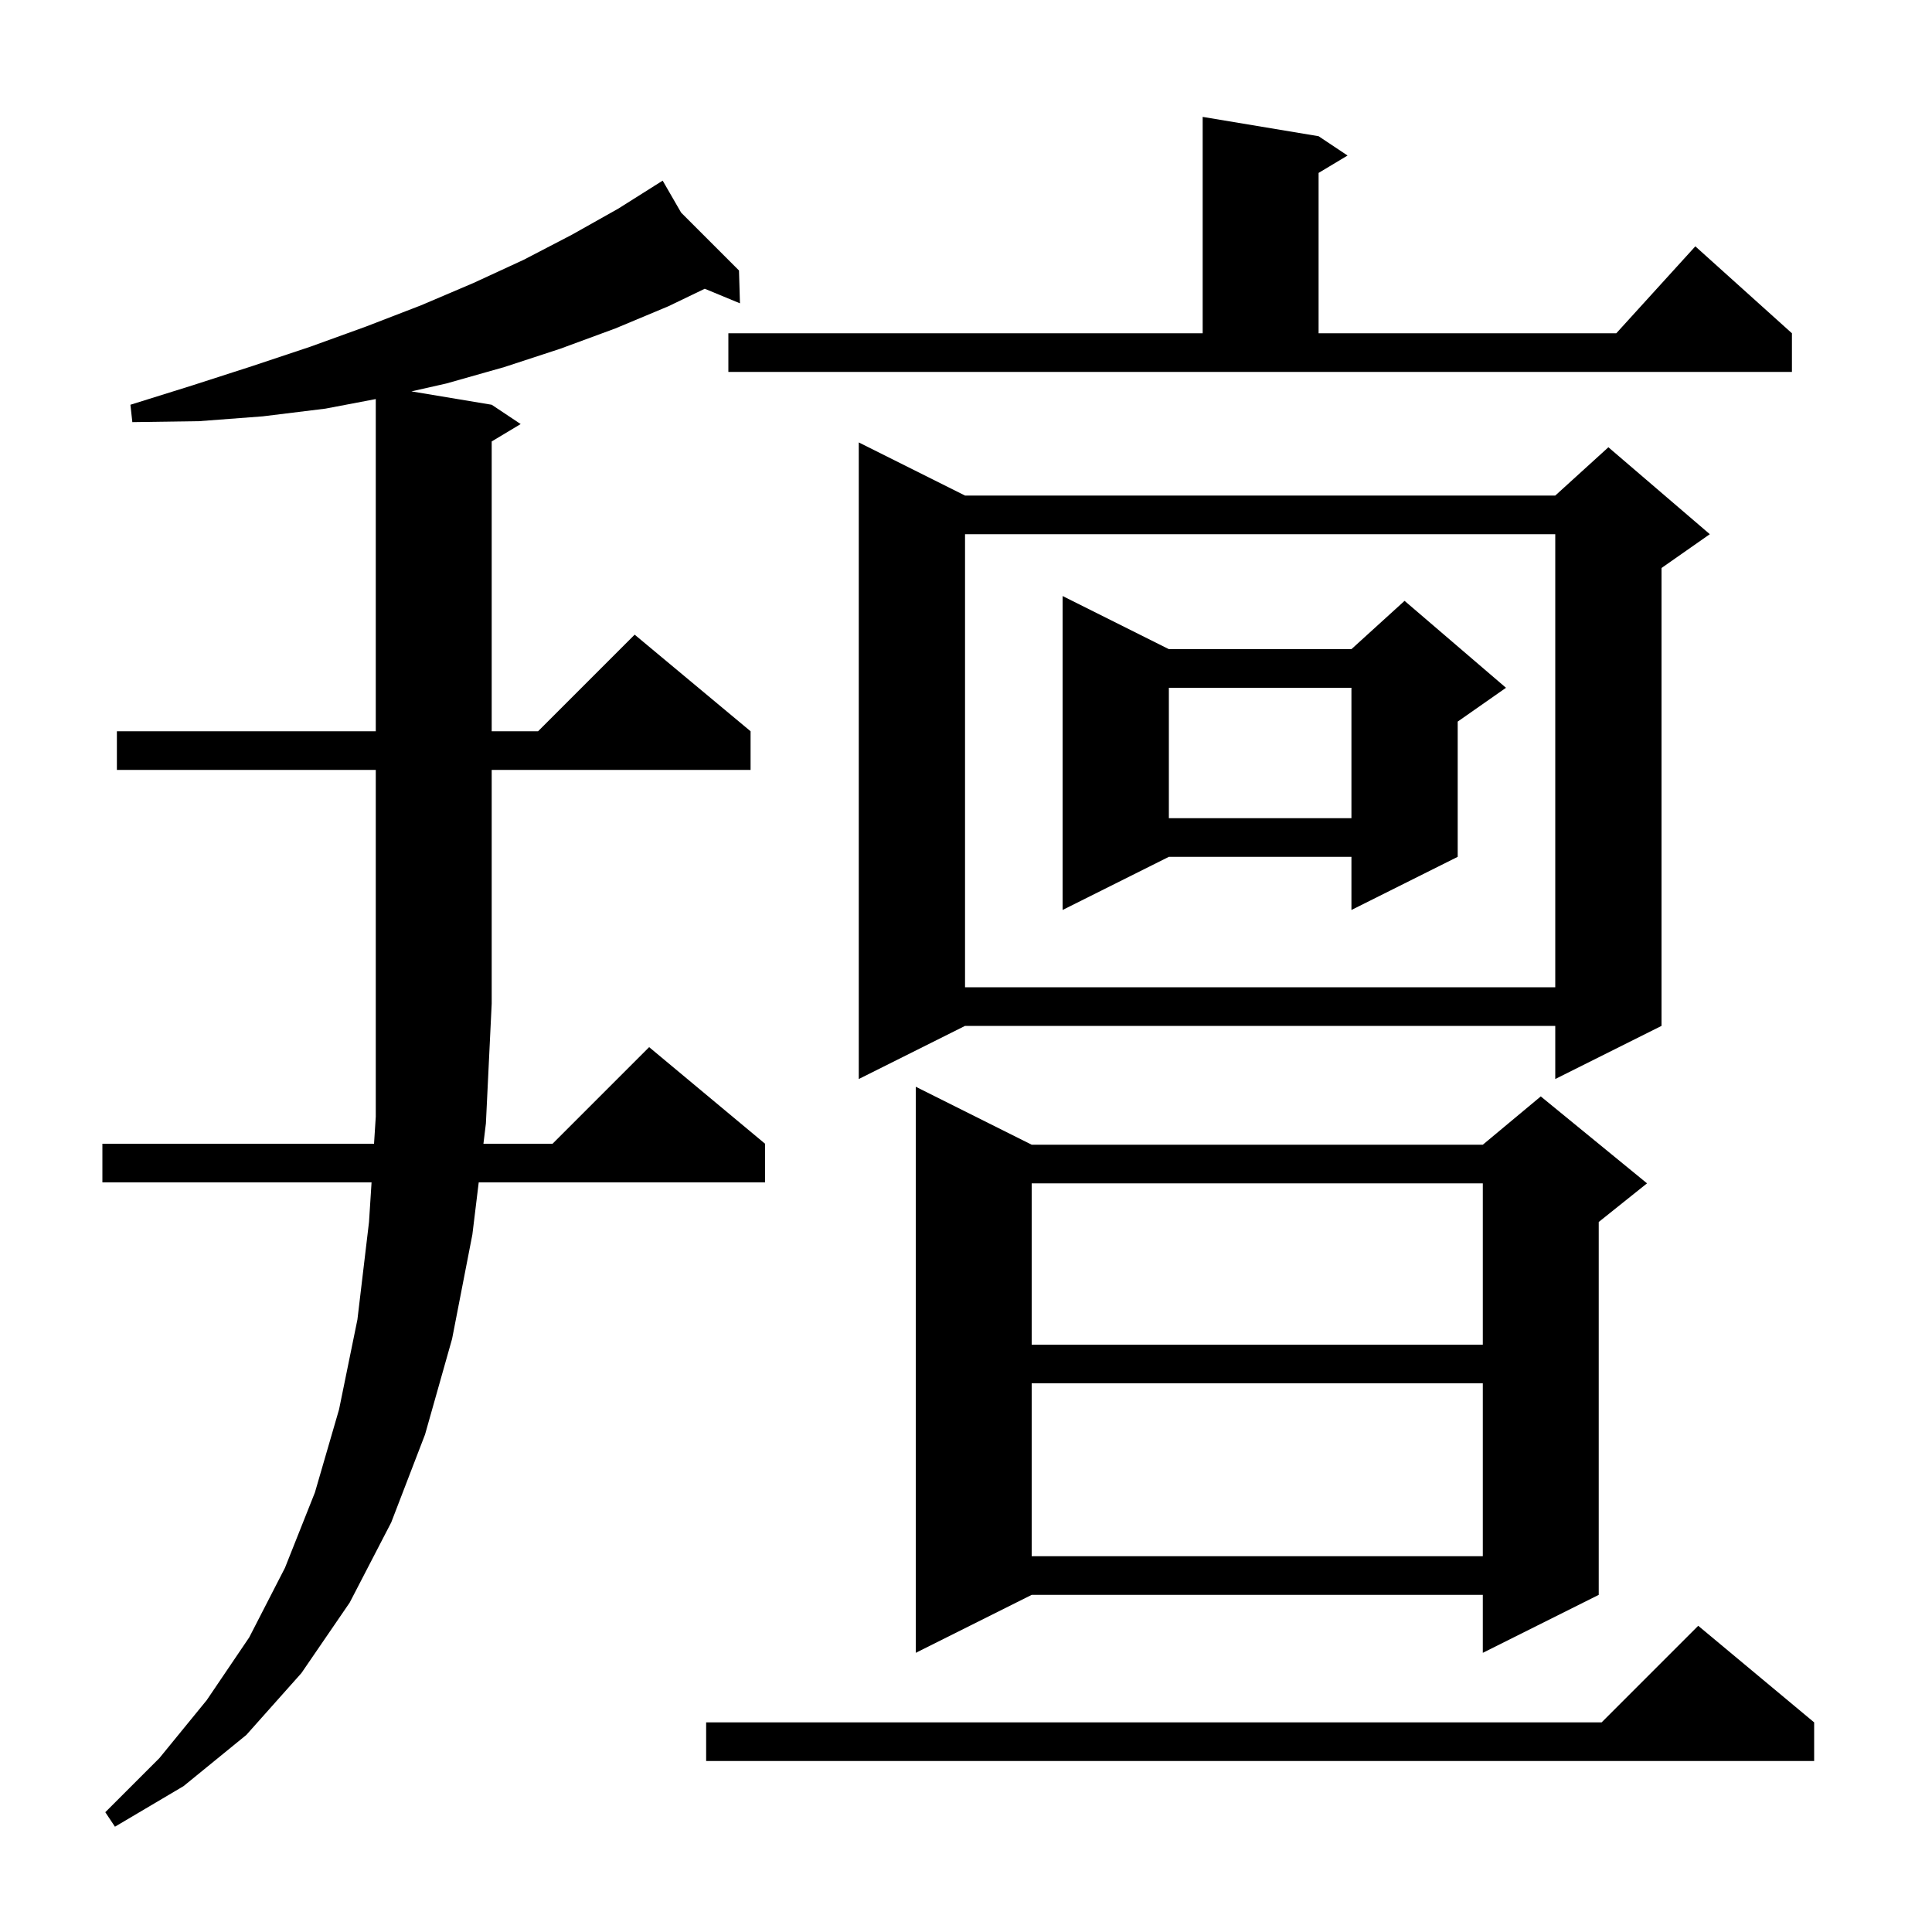 <svg xmlns="http://www.w3.org/2000/svg" xmlns:xlink="http://www.w3.org/1999/xlink" version="1.1" baseProfile="full" viewBox="0 0 200 200" width="200" height="200">
<g fill="black">
<path d="M 12.1 79.7 L 12.1 75.7 L 38.9 75.7 L 38.9 41.31 L 33.7 42.3 L 27.2 43.1 L 20.6 43.6 L 13.7 43.7 L 13.5 41.9 L 19.9 39.9 L 26.1 37.9 L 32.1 35.9 L 37.9 33.8 L 43.6 31.6 L 49.0 29.3 L 54.2 26.9 L 59.2 24.3 L 64.0 21.6 L 67.733 19.247 L 67.7 19.2 L 67.741 19.241 L 68.6 18.7 L 70.509 22.009 L 76.5 28.0 L 76.6 31.4 L 72.955 29.892 L 69.2 31.7 L 63.7 34.0 L 58.0 36.1 L 52.2 38.0 L 46.2 39.7 L 42.59 40.515 L 50.9 41.9 L 53.9 43.9 L 50.9 45.7 L 50.9 75.7 L 55.7 75.7 L 65.7 65.7 L 77.7 75.7 L 77.7 79.7 L 50.9 79.7 L 50.9 103.9 L 50.3 116.3 L 50.044 118.4 L 57.2 118.4 L 67.2 108.4 L 79.2 118.4 L 79.2 122.4 L 49.557 122.4 L 48.9 127.8 L 46.8 138.6 L 44.0 148.5 L 40.5 157.6 L 36.2 165.9 L 31.2 173.2 L 25.5 179.6 L 19.0 184.9 L 11.9 189.1 L 10.9 187.6 L 16.5 182.0 L 21.4 176.0 L 25.8 169.5 L 29.5 162.3 L 32.6 154.5 L 35.1 145.9 L 37.0 136.6 L 38.2 126.5 L 38.463 122.4 L 10.6 122.4 L 10.6 118.4 L 38.72 118.4 L 38.9 115.6 L 38.9 79.7 Z M 187.8 178.3 L 187.8 182.3 L 73.1 182.3 L 73.1 178.3 L 165.8 178.3 L 175.8 168.3 Z M 106.8 118.5 L 153.5 118.5 L 159.5 113.5 L 170.5 122.5 L 165.5 126.5 L 165.5 165.1 L 153.5 171.1 L 153.5 165.1 L 106.8 165.1 L 94.8 171.1 L 94.8 112.5 Z M 106.8 143.2 L 106.8 161.1 L 153.5 161.1 L 153.5 143.2 Z M 106.8 122.5 L 106.8 139.2 L 153.5 139.2 L 153.5 122.5 Z M 99.9 51.3 L 161.0 51.3 L 166.5 46.3 L 177.0 55.3 L 172.0 58.8 L 172.0 106.2 L 161.0 111.7 L 161.0 106.2 L 99.9 106.2 L 88.9 111.7 L 88.9 45.8 Z M 99.9 55.3 L 99.9 102.2 L 161.0 102.2 L 161.0 55.3 Z M 121.0 67.2 L 139.9 67.2 L 145.4 62.2 L 155.9 71.2 L 150.9 74.7 L 150.9 88.7 L 139.9 94.2 L 139.9 88.7 L 121.0 88.7 L 110.0 94.2 L 110.0 61.7 Z M 121.0 71.2 L 121.0 84.7 L 139.9 84.7 L 139.9 71.2 Z M 75.4 34.5 L 124.5 34.5 L 124.5 12.1 L 136.5 14.1 L 139.5 16.1 L 136.5 17.9 L 136.5 34.5 L 167.318 34.5 L 175.5 25.5 L 185.5 34.5 L 185.5 38.5 L 75.4 38.5 Z " />
</g>
</svg>
